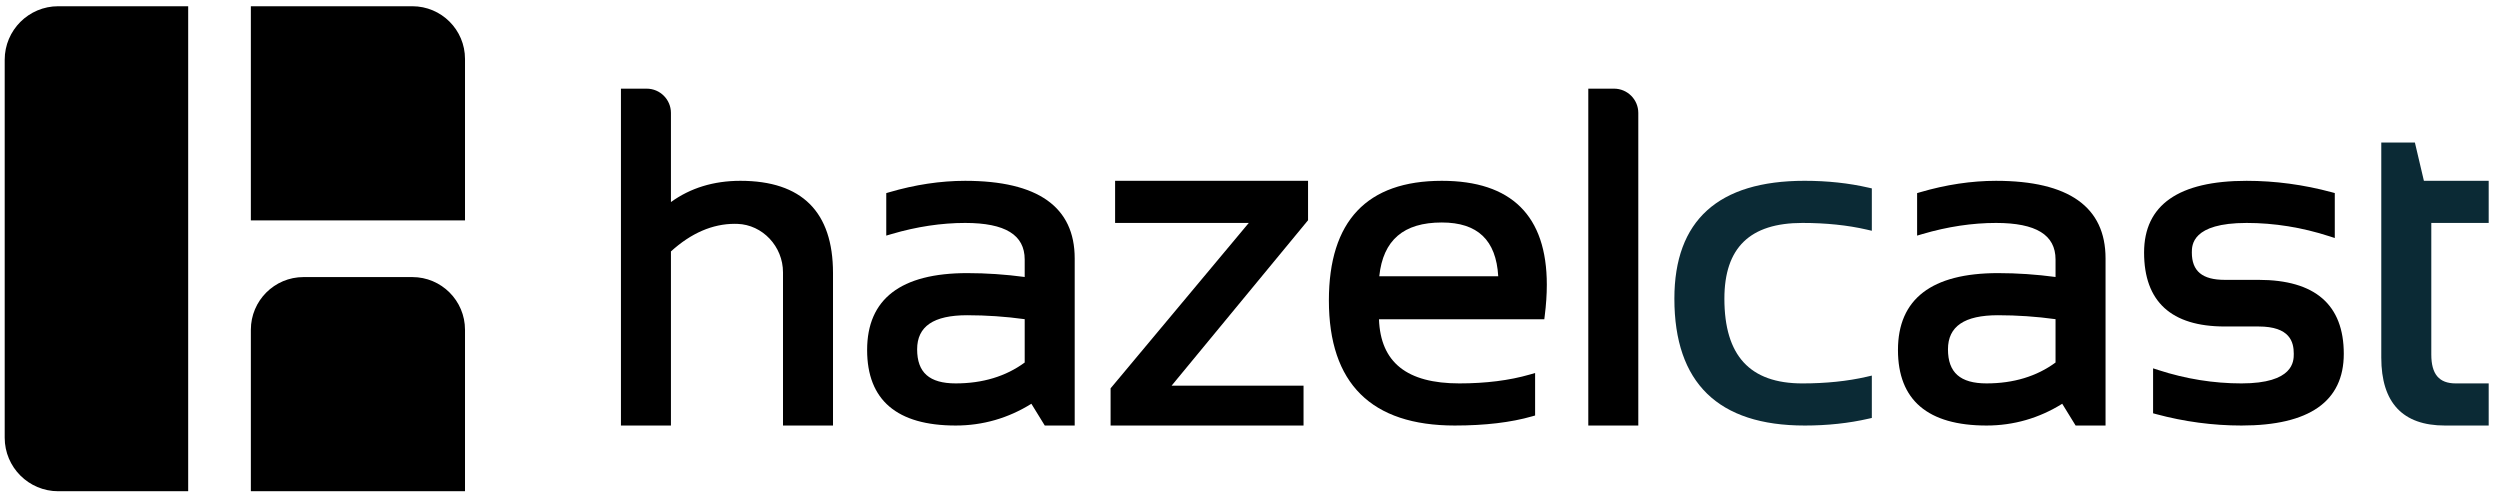<svg xmlns="http://www.w3.org/2000/svg" viewBox="26 20 325 65">
	<path d="m79.6 20.811h-20.989v27.84h27.84v-20.989c0-3.784-3.067-6.851-6.851-6.851z" fill="#000"/>
	<path d="m79.6 56.02h-14.138c-3.784 0-6.851 3.067-6.851 6.851v20.989h27.84v-20.989c0-3.784-3.067-6.851-6.851-6.851z" fill="#000"/>
		<path d="M50.464,83.86H33.571c-3.844,0-6.96-3.116-6.96-6.96V27.771c0-3.844,3.116-6.96,6.96-6.96h16.893V83.86z" fill="#000"/>
					<path d="m299.72 75.319h-3.89l-1.741-2.83c-3.015 1.879-6.323 2.83-9.837 2.83-7.642 0-11.517-3.304-11.517-9.82 0-6.631 4.376-9.994 13.009-9.994 2.476 0 4.988 0.17 7.476 0.503v-2.272c0-3.2-2.531-4.754-7.739-4.754-3.089 0-6.306 0.484-9.561 1.442l-0.696 0.204v-5.523l0.391-0.115c3.353-0.985 6.674-1.484 9.867-1.484 9.449 0 14.239 3.393 14.239 10.084v21.729zm-13.976-14.339c-4.378 0-6.508 1.45-6.508 4.431 0 3.024 1.595 4.431 5.015 4.431 3.501 0 6.519-0.913 8.969-2.714v-5.635c-2.484-0.341-4.996-0.513-7.476-0.513z" fill="#000"/>
					<path d="m134.29 75.319h-6.5v-19.917c0-3.368-2.661-6.194-5.929-6.298l-0.349-6e-3c-2.88 0-5.668 1.206-8.29 3.586v22.634h-6.5v-43.792h3.347c1.739 0 3.153 1.414 3.153 3.153v11.589c2.533-1.835 5.563-2.762 9.025-2.762 7.992 0 12.044 4.032 12.044 11.986v19.827z" fill="#000"/>
					<path d="m165.71 75.319h-3.89l-1.741-2.83c-3.015 1.879-6.321 2.83-9.836 2.83-7.642 0-11.517-3.304-11.517-9.82 0-6.631 4.377-9.994 13.009-9.994 2.475 0 4.987 0.17 7.475 0.503v-2.272c0-3.2-2.531-4.754-7.738-4.754-3.092 0-6.308 0.484-9.562 1.442l-0.696 0.204v-5.523l0.391-0.115c3.353-0.985 6.674-1.484 9.868-1.484 9.448 0 14.238 3.393 14.238 10.084v21.729zm-13.974-14.339c-4.379 0-6.508 1.45-6.508 4.431 0 3.024 1.594 4.431 5.015 4.431 3.502 0 6.517-0.913 8.968-2.714v-5.635c-2.485-0.341-4.997-0.513-7.475-0.513z" fill="#000"/>
					<path d="m195.46 75.319h-25.083v-4.837l0.127-0.151 17.838-21.35h-17.379v-5.476h25.083v5.128l-0.125 0.151-17.613 21.352h17.152v5.183z" fill="#000"/>
					<path d="m215.13 75.319c-10.865 0-16.375-5.47-16.375-16.258 0-10.321 4.939-15.555 14.678-15.555 9.06 0 13.653 4.544 13.653 13.506 0 1.251-0.089 2.603-0.268 4.019l-0.059 0.476h-21.492c0.204 5.608 3.627 8.336 10.449 8.336 3.425 0 6.504-0.386 9.154-1.151l0.694-0.2v5.523l-0.393 0.113c-2.749 0.79-6.127 1.191-10.041 1.191zm-9.824-19.405h15.464c-0.272-4.701-2.675-6.99-7.336-6.99-4.973 0-7.635 2.289-8.128 6.99z" fill="#000"/>
					<path d="m238.98 75.319h-6.502v-43.793h3.348c1.739 0 3.153 1.414 3.153 3.153v40.64z" fill="#000"/>
					<path d="m260.6 75.319c-11.234 0-16.931-5.548-16.931-16.492 0-10.166 5.697-15.322 16.931-15.322 2.949 0 5.748 0.299 8.315 0.892l0.423 0.096v5.508l-0.667-0.155c-2.484-0.573-5.3-0.864-8.364-0.864-6.82 0-10.137 3.221-10.137 9.846 0 7.412 3.317 11.016 10.137 11.016 3.064 0 5.879-0.291 8.364-0.864l0.667-0.155v5.508l-0.423 0.096c-2.567 0.591-5.366 0.89-8.315 0.89z" fill="#0B2A35"/>
					<path d="m317.39 75.319c-3.716 0-7.446-0.499-11.088-1.482l-0.401-0.108v-5.845l0.711 0.229c3.542 1.149 7.166 1.73 10.778 1.73 6.801 0 6.801-2.896 6.801-3.847 0-1.525-0.476-3.552-4.578-3.552h-4.389c-6.962 0-10.493-3.234-10.493-9.614 0-6.187 4.487-9.323 13.332-9.323 3.697 0 7.417 0.499 11.058 1.482l0.401 0.108v5.845l-0.711-0.229c-3.54-1.149-7.158-1.73-10.748-1.73-7.124 0-7.124 2.896-7.124 3.847 0 2.423 1.361 3.552 4.285 3.552h4.389c7.351 0 11.079 3.234 11.079 9.614 1e-3 6.187-4.475 9.323-13.302 9.323z" fill="#000"/>
					<path d="m349.53 75.319h-5.693c-5.489 0-8.27-2.968-8.27-8.824v-27.964h4.37l1.17 4.975h8.423v5.476h-7.461v17.103c0 2.565 1.009 3.758 3.172 3.758h4.289v5.476z" fill="#0B2A35"/>
</svg>